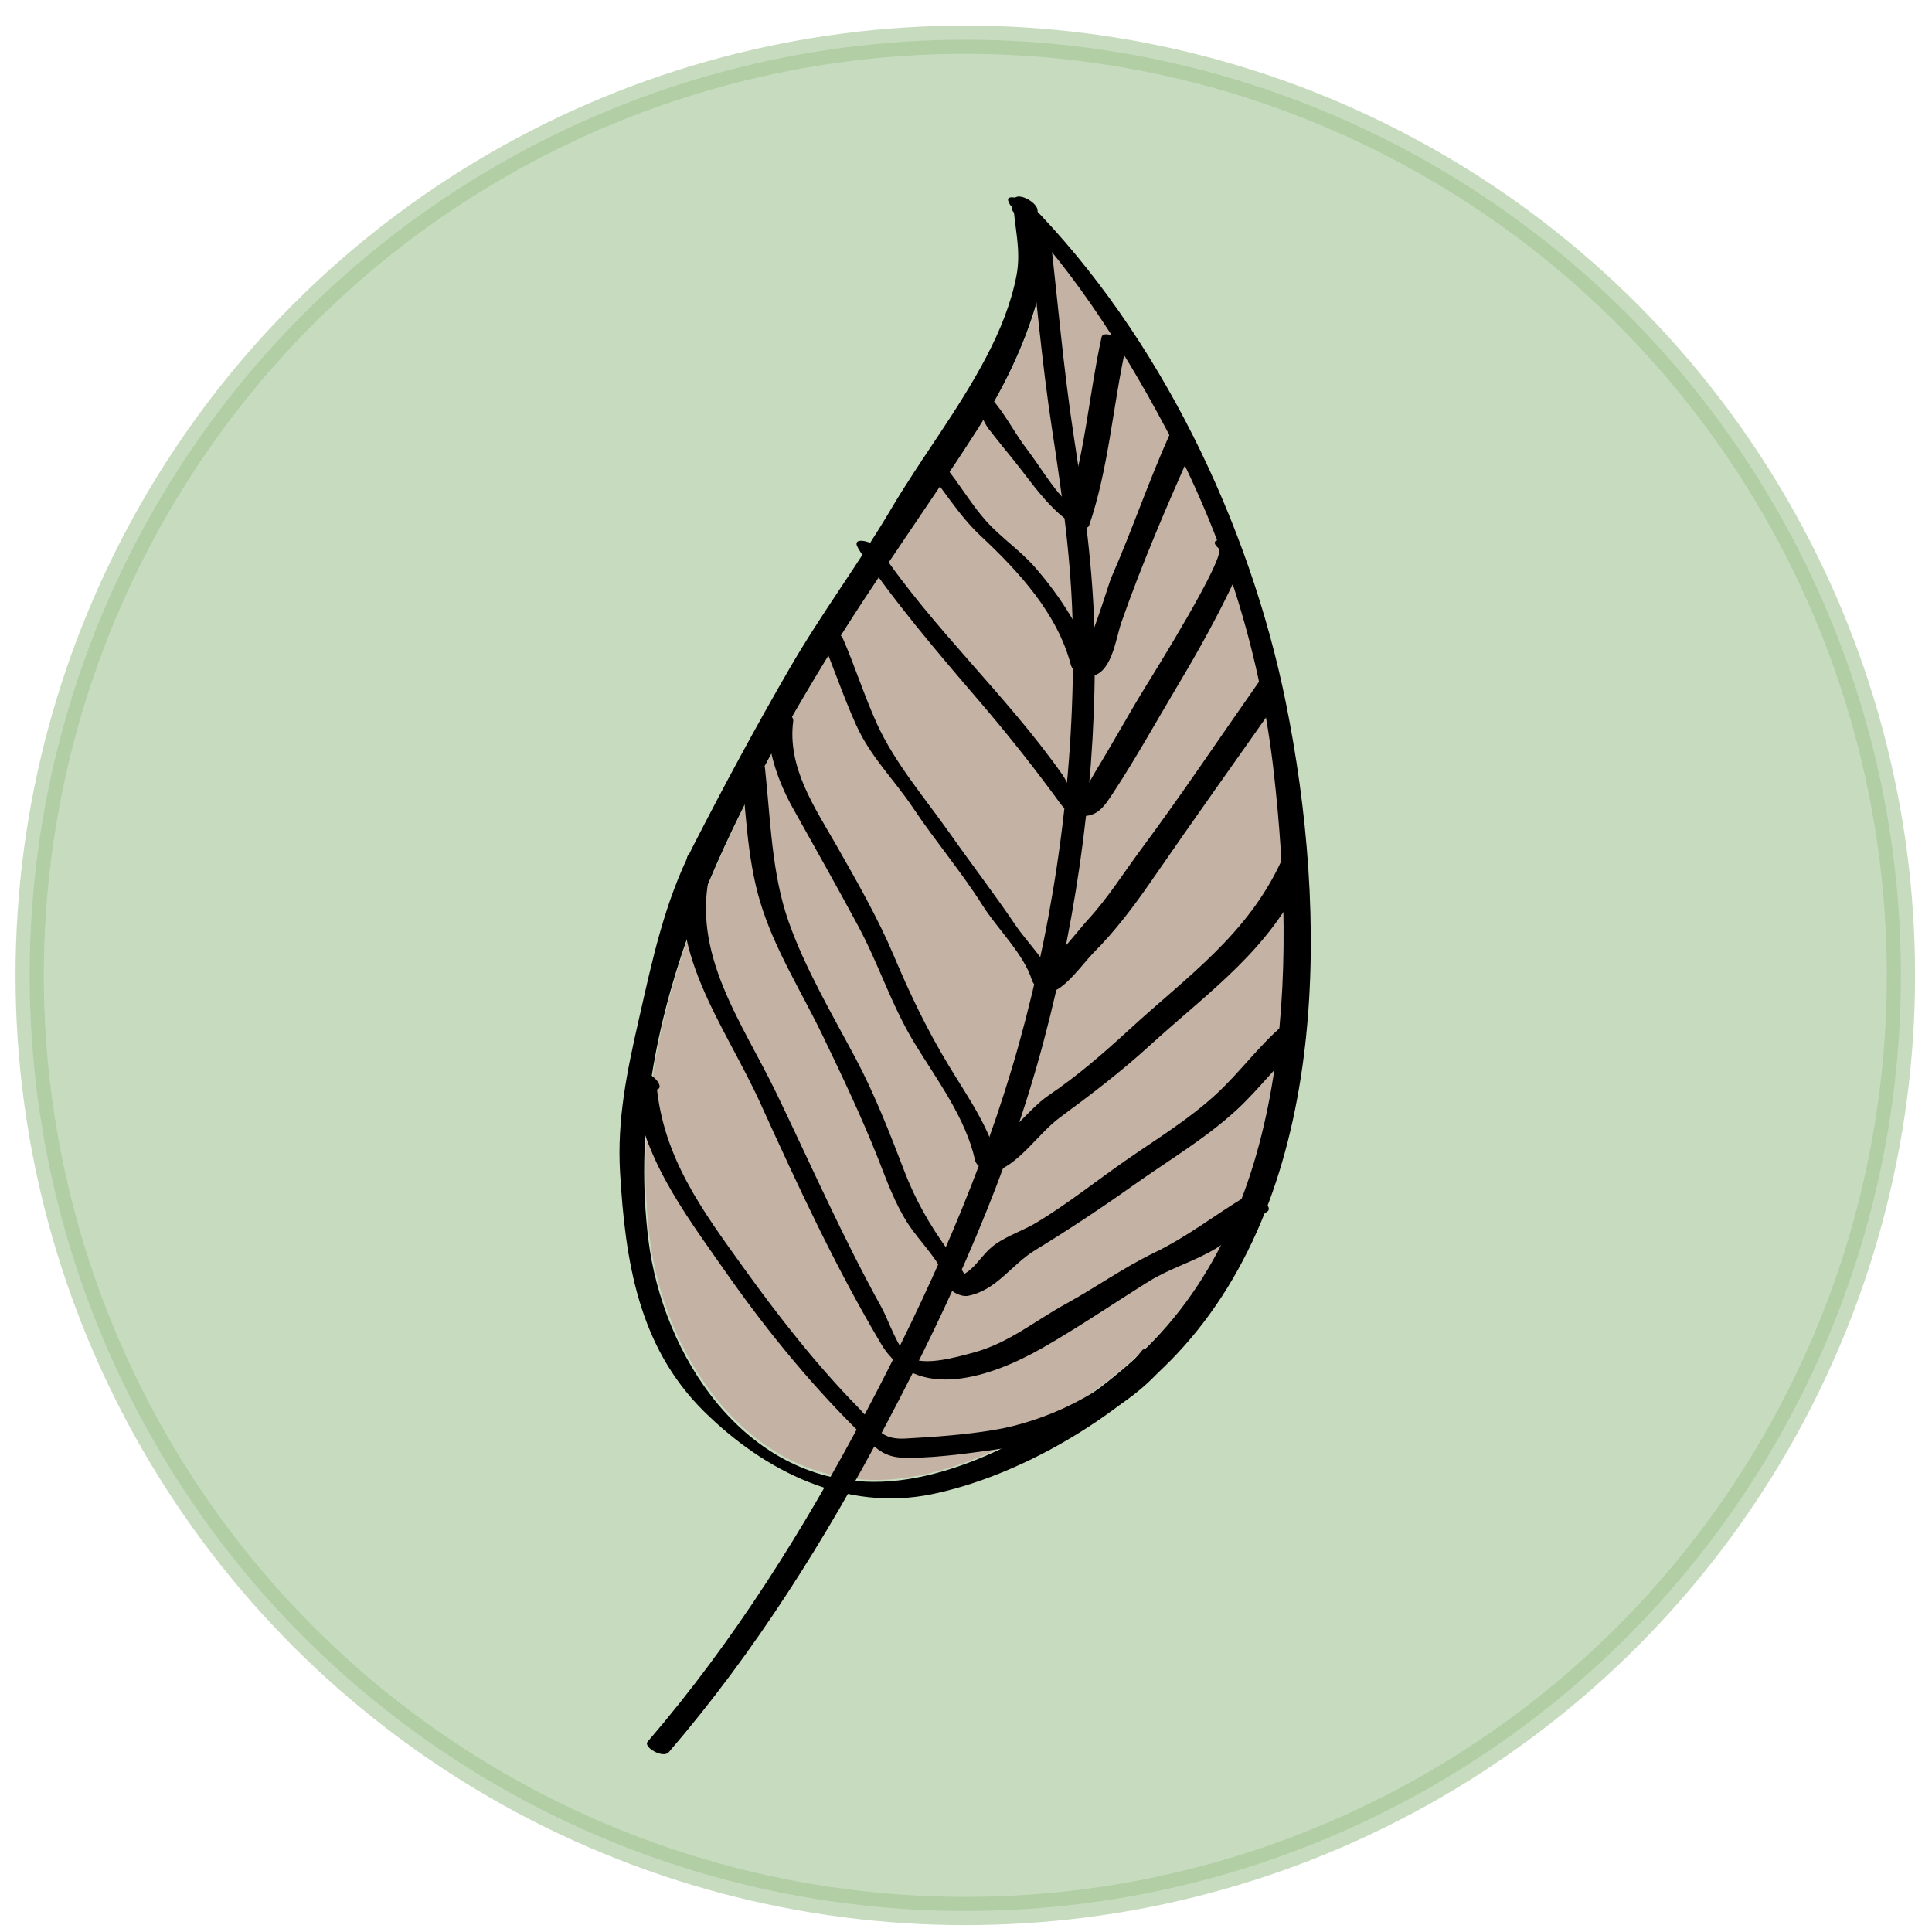 <?xml version="1.0" encoding="utf-8"?>
<!-- Generator: Adobe Illustrator 23.0.1, SVG Export Plug-In . SVG Version: 6.00 Build 0)  -->
<svg version="1.1" id="Capa_1" xmlns="http://www.w3.org/2000/svg" xmlns:xlink="http://www.w3.org/1999/xlink" x="0px" y="0px"
	 viewBox="0 0 194.12 194.12" style="enable-background:new 0 0 194.12 194.12;" xml:space="preserve">
<style type="text/css">
	.st0{opacity:0.6;fill:#A2C495;stroke:#A2C495;stroke-width:2.84;stroke-miterlimit:10;}
	.st1{fill:#C4B3A5;}
</style>
<g>
	<circle class="st0" cx="96.99" cy="98" r="94.01"/>
	<g>
		<path class="st1" d="M87.91,148.7c9.05,0.04,19.46-6.32,26.05-12.19c16.08-14.33,16.37-39.32,14.16-59.06
			c-1.3-11.61-4.8-23-10.2-33.36c-3.61-6.93-8.07-14.29-13.32-20.39c0.2,2.07,0.37,4-0.26,6.29c-1.27,4.58-3.52,9.08-6.08,13.08
			c-4.96,7.75-10.38,15.17-15.17,23.06c-10.61,17.43-20.39,37.21-17.82,58.2C66.69,135.9,74.8,148.65,87.91,148.7z"/>
		<g>
			<g>
				<path d="M101.46,20.53c-0.03-0.06-0.06-0.12-0.09-0.18c-0.57-1.08,1.78-0.21,2.06,0.08c13.04,13.23,22.13,32.15,25.77,50.18
					c4.22,20.88,4.62,48.87-10.97,65.45c-6.12,6.51-15.76,12.23-24.55,14.06c-8.71,1.81-16.87-2.29-22.98-8.34
					c-6.58-6.53-7.88-15.12-8.4-24c-0.31-5.31,0.7-10.15,1.88-15.32c1.36-5.98,2.58-11.82,5.39-17.31
					c3.11-6.08,6.38-12.15,9.8-18.05c3.16-5.46,6.95-10.52,10.14-15.92c3.09-5.23,6.76-9.91,9.59-15.32
					c1.33-2.53,2.47-5.29,3.02-8.11c0.53-2.68-0.22-4.92-0.33-7.57c0.82,0.31,1.64,0.63,2.46,0.94c-0.05,0.19-0.09,0.39-0.14,0.58
					c-0.24,1.05-2.65-0.1-2.46-0.94c0.05-0.19,0.09-0.39,0.14-0.58c0.25-1.09,2.42,0.11,2.46,0.94c0.14,3.26,0.87,5.8-0.04,9.07
					c-1.27,4.58-3.52,9.08-6.08,13.08c-4.96,7.75-10.38,15.17-15.17,23.05c-10.61,17.43-20.39,37.21-17.82,58.2
					c1.42,11.57,9.53,24.31,22.64,24.37c9.05,0.04,19.46-6.32,26.05-12.19c16.08-14.33,16.37-39.32,14.16-59.06
					c-1.3-11.61-4.8-23-10.2-33.36c-4.24-8.14-9.65-16.9-16.14-23.48c0.69,0.03,1.38,0.05,2.06,0.08c0.03,0.06,0.06,0.12,0.09,0.18
					C104.36,22.04,101.86,21.28,101.46,20.53L101.46,20.53z"/>
			</g>
		</g>
		<g>
			<g>
				<path d="M105.46,23.18c0.81,6.92,1.38,13.84,2.44,20.73c1.03,6.71,1.96,13.41,2.08,20.2c0.23,13.52-1.63,27.35-5.09,40.4
					c-3.55,13.4-9.3,26.22-15.77,38.45c-6.2,11.73-13.25,23.01-21.93,33.1c-0.57,0.66-2.59-0.52-2.12-1.06
					c8.68-10.09,15.73-21.38,21.93-33.1c6.23-11.79,11.78-24.12,15.37-36.98c3.73-13.37,5.66-27.66,5.42-41.56
					c-0.11-6.8-1.05-13.49-2.08-20.2c-1.06-6.9-1.63-13.81-2.44-20.73C103.17,21.62,105.36,22.37,105.46,23.18L105.46,23.18z"/>
			</g>
		</g>
		<g>
			<g>
				<path d="M110.65,34.01c0.01-0.05,0.03-0.11,0.04-0.16c0.19-0.77,2.59,0.32,2.41,1.12c-1.3,5.91-1.7,12.07-3.67,17.83
					c-0.18,0.51-1.27,0.09-1.51-0.06c-2.08-1.27-3.71-3.45-5.18-5.37c-1.11-1.44-2.29-2.83-3.4-4.27c-0.6-0.78-0.97-2.13-1.58-2.79
					c-1.2-1.29,1.07-1.1,1.76-0.37c1.4,1.5,2.41,3.58,3.7,5.25c1.53,1.99,3.16,5.02,5.36,6.36c-0.5-0.02-1.01-0.04-1.51-0.06
					c1.93-5.64,2.32-11.69,3.58-17.47c0.8,0.37,1.61,0.75,2.41,1.12c-0.01,0.05-0.03,0.11-0.04,0.16
					C112.83,36.09,110.41,35,110.65,34.01L110.65,34.01z"/>
			</g>
		</g>
		<g>
			<g>
				<path d="M119.85,44.98c-2.54,5.67-5.12,11.67-7.17,17.53c-0.6,1.71-0.97,5.39-3.29,5.45c-0.58,0.01-1.63-0.52-1.79-1.14
					c-1.36-5.19-5.25-9.4-9.03-12.94c-2.3-2.15-3.76-4.72-5.76-7.11c-0.92-1.1,1.46-0.66,1.95-0.14c0.06,0.07,0.12,0.13,0.18,0.2
					c1.2,1.29-1.08,1.1-1.76,0.37c-0.06-0.07-0.12-0.13-0.18-0.2c0.65-0.05,1.3-0.09,1.95-0.14c1.45,1.73,2.66,3.86,4.16,5.52
					c1.54,1.7,3.44,2.95,4.95,4.7c2.46,2.84,4.95,6.59,5.92,10.28c-0.6-0.38-1.2-0.76-1.79-1.14c1.02-0.02,3.13-7.42,3.48-8.21
					c2.07-4.72,3.72-9.6,5.83-14.31C117.85,42.85,120.24,44.09,119.85,44.98L119.85,44.98z"/>
			</g>
		</g>
		<g>
			<g>
				<path d="M124.2,54.73c1.19,1.04,0.55,2.03-0.04,3.32c-1.72,3.71-3.77,7.39-5.87,10.9c-2.11,3.54-4.16,7.24-6.42,10.68
					c-0.86,1.31-1.6,2.53-3.35,2.34c-1.38-0.15-1.87-1.1-2.61-2.09c-2.43-3.29-4.89-6.37-7.57-9.5c-4.23-4.93-8.48-9.91-12.12-15.31
					c0.71,0.03,1.42,0.06,2.13,0.08c0.1,0.16,0.19,0.32,0.29,0.48c0.78,1.3-1.69,0.66-2.13-0.08c-0.1-0.16-0.19-0.32-0.29-0.48
					c-0.8-1.32,1.67-0.6,2.13,0.08c5.46,8.1,12.78,14.71,18.39,22.68c0.67,0.95,0.77,1.98,1.73,1.74c0.63-0.16,1.28-1.54,1.63-2.11
					c1.7-2.77,3.25-5.63,4.96-8.4c0.76-1.24,8.24-13.21,7.39-13.96C121.13,53.95,123.48,54.09,124.2,54.73L124.2,54.73z"/>
			</g>
		</g>
		<g>
			<g>
				<path d="M128.74,69.91c-4.32,6.16-8.73,12.32-12.99,18.51c-1.78,2.58-3.69,5.13-5.92,7.35c-0.8,0.8-2.79,3.56-4.1,3.85
					c-0.68,0.15-1.83-0.43-2.04-1.12c-0.81-2.64-3.49-5.18-4.96-7.52c-2.15-3.41-4.76-6.47-6.99-9.81
					c-1.95-2.91-4.25-5.08-5.71-8.31c-1.38-3.04-2.41-6.24-3.73-9.28c0.79,0.18,1.58,0.35,2.37,0.53c0.07,0.24,0.15,0.48,0.22,0.71
					c0.36,1.16-2.12,0.3-2.37-0.53c-0.07-0.24-0.15-0.48-0.22-0.71c-0.38-1.22,2.06-0.18,2.37,0.53c1.23,2.82,2.16,5.79,3.45,8.63
					c1.77,3.9,4.85,7.5,7.34,11.03c2.16,3.07,4.43,6.02,6.54,9.14c1.34,1.98,3.37,3.8,4.08,6.13c-0.68-0.37-1.36-0.75-2.04-1.12
					c0.99-0.22,4.62-4.81,5.19-5.42c2.09-2.26,3.62-4.74,5.44-7.19c4.06-5.47,7.82-11.1,11.73-16.67
					C126.93,67.81,129.25,69.18,128.74,69.91L128.74,69.91z"/>
			</g>
		</g>
		<g>
			<g>
				<path d="M131.15,87.69c-3.52,7.72-9.54,11.81-15.63,17.36c-2.92,2.66-5.85,4.89-9,7.21c-2.17,1.6-3.96,4.53-6.5,5.47
					c-0.61,0.23-1.9-0.49-2.04-1.12c-0.96-4.32-3.84-8.1-6.11-11.83c-2.31-3.8-3.55-7.84-5.64-11.73
					c-2.14-3.98-4.36-7.91-6.57-11.86c-1.55-2.77-2.84-6.45-2.42-9.67c0.14-1.03,2.57,0.06,2.46,0.94
					c-0.61,4.65,2.17,8.69,4.35,12.5c2.03,3.57,4.16,7.28,5.76,11.07c1.65,3.92,3.36,7.48,5.57,11.12c1.94,3.21,4.15,6.26,4.98,9.98
					c-0.68-0.37-1.36-0.75-2.04-1.12c2.43-0.9,4.84-4.46,7.05-5.96c2.92-1.97,5.45-4.18,8.06-6.57c5.9-5.42,11.94-9.56,15.37-17.09
					C129.16,85.56,131.56,86.8,131.15,87.69L131.15,87.69z"/>
			</g>
		</g>
		<g>
			<g>
				<path d="M131.04,104.53c-2.45,2.07-4.43,4.82-6.8,7c-3.17,2.91-6.9,5.1-10.4,7.59c-3.24,2.3-6.49,4.45-9.86,6.51
					c-2.34,1.43-3.88,4.03-6.72,4.57c-0.67,0.13-1.85-0.41-2.04-1.12c-0.62-2.31-2.79-4.25-4.03-6.19c-1.31-2.06-2.1-4.29-2.99-6.55
					c-1.68-4.23-3.63-8.32-5.6-12.41c-2.13-4.4-4.8-8.59-6.22-13.31c-1.38-4.58-1.46-9.66-1.98-14.4c0.82,0.31,1.64,0.63,2.46,0.94
					c-0.03,0.13-0.06,0.27-0.09,0.4c-0.23,1.05-2.64-0.09-2.46-0.94c0.03-0.13,0.06-0.27,0.09-0.4c0.24-1.12,2.37,0.15,2.46,0.94
					c0.56,5.11,0.66,10.62,2.39,15.48c1.66,4.69,4.39,9.33,6.73,13.72c1.88,3.54,3.42,7.47,4.85,11.22
					c1.14,2.99,2.57,5.48,4.45,8.09c0.84,1.17,1.94,2.52,2.32,3.94c-0.68-0.37-1.36-0.75-2.04-1.12c2.36-0.44,2.78-2.31,4.49-3.5
					c1.24-0.86,2.72-1.34,4.03-2.11c3.12-1.87,5.97-4.15,8.95-6.23c3.1-2.16,6.32-4.1,9.12-6.67c2.39-2.19,4.34-4.92,6.8-7
					C129.6,102.39,131.84,103.85,131.04,104.53L131.04,104.53z"/>
			</g>
		</g>
		<g>
			<g>
				<path d="M127.3,121.76c-1.83,1.09-3.33,2.6-5.16,3.7c-2.15,1.29-4.62,1.98-6.74,3.31c-3.56,2.22-6.99,4.57-10.63,6.65
					c-5.15,2.95-12.71,5.55-16.24-0.39c-4.62-7.77-8.42-16.01-12.14-24.2c-3.63-7.98-9.69-15.43-7.34-24.73
					c0.19-0.77,1.83,0.24,2.06,0.47c0.07,0.07,0.14,0.14,0.21,0.21c1.25,1.24-1.06,1.06-1.76,0.37c-0.07-0.07-0.14-0.14-0.21-0.21
					c0.69,0.16,1.37,0.31,2.06,0.47c-2.11,8.37,3.21,15.37,6.64,22.51c3.45,7.17,6.66,14.48,10.53,21.46
					c0.63,1.13,1.71,4.32,2.78,4.99c1.5,0.94,4.77-0.02,6.36-0.44c3.64-0.97,6.19-3.18,9.37-4.92c3.01-1.65,5.78-3.64,8.88-5.14
					c3.38-1.63,6.04-3.77,9.21-5.67C125.97,119.72,128.13,121.26,127.3,121.76L127.3,121.76z"/>
			</g>
		</g>
		<g>
			<g>
				<path d="M117.12,137.01c-3.47,4.4-10.15,7.68-15.66,8.43c-3.24,0.45-6.91,1.03-10.18,1.04c-1.84,0.01-2.7-0.42-3.93-1.6
					c-5.32-5.08-10.17-10.98-14.39-17.01c-4.42-6.31-8.71-11.9-9.44-19.76c-0.04-0.47,0.65-0.41,0.91-0.37
					c0.13,0.02,0.25,0.04,0.38,0.06c1,0.15,2.38,1.93,0.63,1.68c-0.13-0.02-0.25-0.04-0.38-0.06c0.3-0.12,0.61-0.25,0.91-0.37
					c0.68,7.26,4.56,12.52,8.7,18.27c3.54,4.93,7.33,9.78,11.57,14.11c1.88,1.92,2.07,3.25,4.71,3.11c2.85-0.15,5.98-0.38,8.8-0.84
					c5.22-0.84,11.66-3.77,15-8.01C115.36,134.93,117.65,136.33,117.12,137.01L117.12,137.01z"/>
			</g>
		</g>
	</g>
</g>
</svg>

